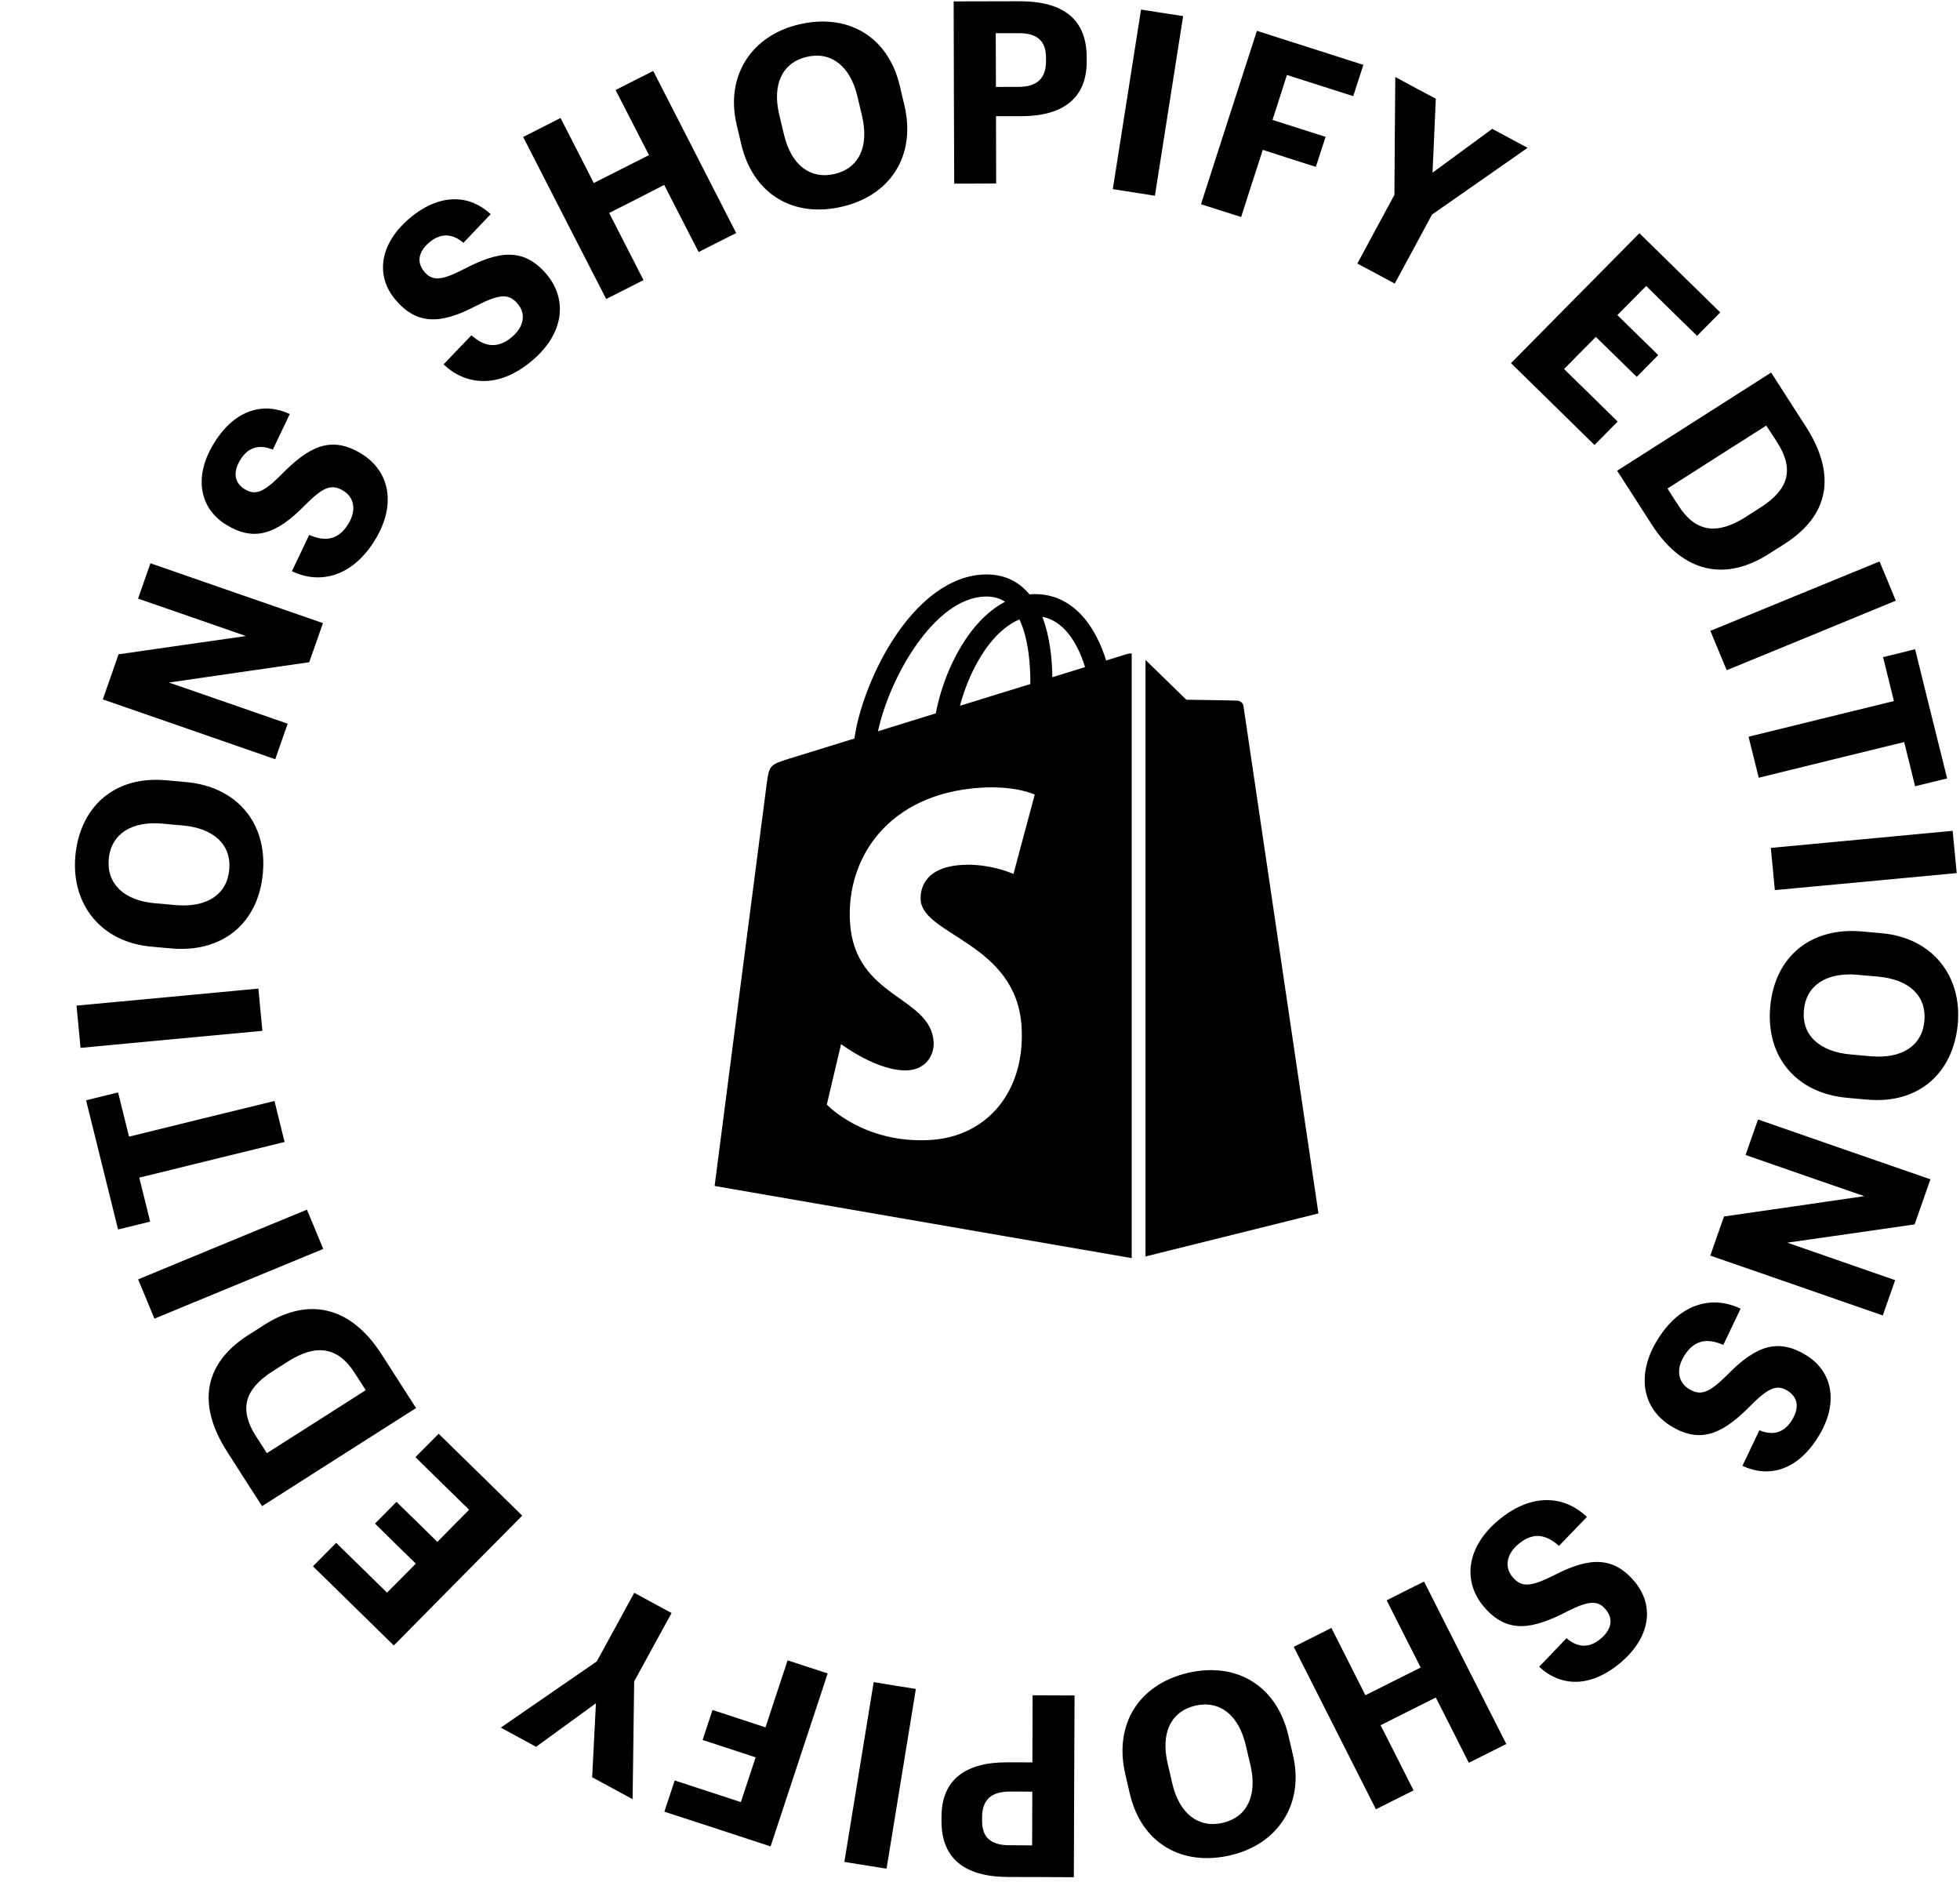 <svg width="25" height="24" viewBox="0 0 25 24" fill="none" xmlns="http://www.w3.org/2000/svg"><path d="M14.37 8.342C14.37 8.342 14.273 8.372 14.109 8.423C14.082 8.335 14.042 8.226 13.984 8.116C13.799 7.763 13.528 7.576 13.201 7.576C13.201 7.576 13.2 7.576 13.2 7.576C13.177 7.576 13.155 7.578 13.132 7.58C13.123 7.569 13.113 7.557 13.102 7.546C12.96 7.394 12.777 7.319 12.557 7.326C12.135 7.338 11.714 7.643 11.372 8.186C11.132 8.567 10.95 9.047 10.898 9.418C10.412 9.568 10.072 9.673 10.065 9.675C9.82 9.752 9.812 9.76 9.78 9.991C9.756 10.166 9.115 15.124 9.115 15.124L14.435 16.044V8.332C14.409 8.333 14.385 8.338 14.37 8.342ZM13.142 8.723C12.861 8.81 12.553 8.905 12.245 9C12.332 8.668 12.496 8.337 12.698 8.121C12.774 8.041 12.879 7.951 13.003 7.899C13.119 8.144 13.145 8.489 13.142 8.723ZM12.566 7.607C12.666 7.605 12.749 7.627 12.82 7.674C12.706 7.733 12.596 7.819 12.492 7.93C12.223 8.218 12.018 8.665 11.936 9.097C11.68 9.176 11.429 9.253 11.199 9.325C11.344 8.645 11.914 7.626 12.566 7.607ZM11.743 11.476C11.772 11.929 12.963 12.028 13.03 13.088C13.082 13.922 12.587 14.492 11.874 14.537C11.018 14.591 10.546 14.086 10.546 14.086L10.728 13.315C10.728 13.315 11.202 13.672 11.582 13.649C11.83 13.633 11.918 13.431 11.909 13.289C11.872 12.698 10.903 12.733 10.842 11.763C10.79 10.947 11.326 10.12 12.509 10.045C12.965 10.017 13.198 10.133 13.198 10.133L12.927 11.145C12.927 11.145 12.625 11.007 12.268 11.03C11.744 11.062 11.738 11.393 11.743 11.476ZM13.423 8.636C13.42 8.421 13.395 8.124 13.295 7.866C13.616 7.927 13.774 8.29 13.84 8.507C13.717 8.545 13.576 8.588 13.423 8.636Z" fill="black"></path><path d="M14.611 16.023L16.817 15.474C16.817 15.474 15.867 9.05 15.861 9.006C15.855 8.962 15.817 8.938 15.785 8.935C15.753 8.932 15.132 8.923 15.132 8.923C15.132 8.923 14.753 8.555 14.611 8.416V16.023H14.611Z" fill="black"></path><path fill-rule="evenodd" clip-rule="evenodd" d="M12.584 0.017L12.164 0.018L12.167 1.18L12.171 2.341L12.438 2.341L12.706 2.34L12.705 1.911L12.704 1.482L12.865 1.482L13.027 1.482C13.291 1.481 13.5 1.425 13.642 1.309C13.785 1.194 13.861 1.02 13.861 0.784V0.756V0.729C13.86 0.491 13.788 0.313 13.645 0.194C13.502 0.075 13.288 0.016 13.004 0.016L12.584 0.017ZM13.253 1.028C13.194 1.082 13.106 1.108 12.99 1.108L12.847 1.108L12.703 1.109L12.702 0.766L12.701 0.423L12.846 0.423L12.992 0.423C13.103 0.423 13.19 0.443 13.25 0.493C13.309 0.542 13.342 0.62 13.342 0.734V0.758V0.782C13.342 0.893 13.312 0.974 13.253 1.028ZM9.455 1.84L9.426 1.716L9.396 1.591C9.322 1.276 9.371 0.992 9.513 0.768C9.656 0.544 9.892 0.381 10.193 0.311C10.499 0.239 10.782 0.275 11.008 0.409C11.233 0.543 11.401 0.775 11.477 1.094L11.506 1.219L11.536 1.343C11.61 1.658 11.569 1.944 11.43 2.17C11.292 2.396 11.055 2.563 10.739 2.636C10.422 2.71 10.138 2.667 9.914 2.527C9.691 2.388 9.529 2.152 9.455 1.84ZM10.995 1.477L10.965 1.35L10.935 1.224C10.89 1.036 10.808 0.893 10.697 0.806C10.587 0.719 10.448 0.688 10.291 0.725C10.135 0.761 10.024 0.849 9.964 0.975C9.903 1.102 9.893 1.268 9.939 1.461L9.969 1.587L9.999 1.713C10.045 1.909 10.129 2.054 10.24 2.14C10.352 2.226 10.49 2.255 10.644 2.219C10.801 2.182 10.912 2.094 10.972 1.966C11.032 1.838 11.041 1.671 10.995 1.477ZM6.911 1.626L6.673 1.747L7.202 2.78L7.732 3.813L7.97 3.693L8.208 3.572L7.989 3.144L7.77 2.716L8.122 2.538L8.472 2.358L8.691 2.786L8.911 3.214L9.15 3.093L9.39 2.972L8.861 1.938L8.332 0.905L8.092 1.026L7.852 1.148L8.065 1.563L8.278 1.978L7.926 2.156L7.574 2.334L7.362 1.919L7.15 1.505L6.911 1.626ZM6.165 4.859C6.357 4.86 6.568 4.783 6.78 4.605C6.989 4.431 7.104 4.235 7.134 4.041C7.163 3.848 7.107 3.659 6.973 3.499C6.82 3.318 6.661 3.246 6.485 3.248C6.31 3.25 6.119 3.326 5.901 3.44C5.758 3.513 5.66 3.548 5.586 3.55C5.511 3.552 5.46 3.522 5.411 3.464C5.362 3.405 5.342 3.342 5.354 3.277C5.365 3.213 5.407 3.148 5.481 3.087C5.556 3.025 5.631 2.999 5.704 3.003C5.776 3.007 5.846 3.041 5.911 3.097L6.085 2.914L6.259 2.731C6.129 2.61 5.971 2.54 5.796 2.541C5.62 2.542 5.428 2.614 5.23 2.779C5.036 2.941 4.925 3.124 4.894 3.306C4.863 3.487 4.913 3.667 5.043 3.821C5.177 3.98 5.319 4.061 5.486 4.071C5.653 4.082 5.846 4.021 6.081 3.896C6.221 3.826 6.322 3.786 6.403 3.78C6.484 3.775 6.545 3.804 6.604 3.875C6.658 3.939 6.678 4.012 6.665 4.086C6.652 4.16 6.606 4.234 6.527 4.3C6.429 4.382 6.337 4.409 6.252 4.399C6.167 4.389 6.088 4.342 6.013 4.276L5.835 4.461L5.658 4.647C5.798 4.78 5.972 4.859 6.165 4.859ZM14.554 0.122L14.822 0.164L15.091 0.205L14.911 1.351L14.731 2.496L14.463 2.454L14.194 2.412L14.374 1.267L14.554 0.122ZM16.711 0.61L16.032 0.393L15.675 1.498L15.319 2.604L15.575 2.686L15.831 2.767L15.968 2.34L16.107 1.911L16.445 2.02L16.784 2.128L16.846 1.936L16.908 1.745L16.569 1.637L16.231 1.529L16.323 1.243L16.415 0.956L16.838 1.091L17.261 1.226L17.325 1.027L17.39 0.827L16.711 0.61ZM17.786 2.485L17.791 1.734L17.797 0.982L18.055 1.121L18.314 1.259L18.293 1.731L18.272 2.202L18.653 1.923L19.033 1.643L19.259 1.764L19.485 1.885L18.875 2.311L18.265 2.737L18.028 3.177L17.79 3.616L17.552 3.488L17.313 3.361L17.549 2.923L17.786 2.485ZM21.426 3.479L20.911 2.974L20.091 3.803L19.273 4.631L19.806 5.153L20.338 5.675L20.486 5.525L20.634 5.376L20.292 5.041L19.95 4.706L20.152 4.501L20.355 4.296L20.616 4.551L20.877 4.806L21.014 4.667L21.151 4.528L20.89 4.273L20.63 4.018L20.813 3.833L20.997 3.647L21.321 3.965L21.646 4.283L21.794 4.134L21.942 3.984L21.426 3.479ZM23.033 5.438C23.233 5.749 23.306 6.034 23.259 6.286C23.212 6.538 23.044 6.756 22.764 6.935L22.662 7L22.561 7.064C22.285 7.24 22.012 7.302 21.758 7.242C21.504 7.182 21.269 7.001 21.068 6.689L20.848 6.346L20.627 6.003L21.609 5.377L22.591 4.751L22.812 5.095L23.033 5.438ZM22.529 5.427L21.899 5.828L21.269 6.23L21.34 6.341L21.411 6.451C21.519 6.62 21.642 6.712 21.783 6.735C21.924 6.757 22.082 6.709 22.26 6.597L22.359 6.534L22.458 6.47C22.633 6.358 22.742 6.238 22.779 6.102C22.815 5.967 22.78 5.816 22.669 5.642L22.599 5.534L22.529 5.427ZM24.078 7.41L23.974 7.16L22.895 7.602L21.816 8.045L21.92 8.296L22.024 8.547L23.103 8.104L24.181 7.66L24.078 7.41ZM24.157 8.94L24.088 8.66L24.019 8.38L24.223 8.33L24.427 8.279L24.631 9.103L24.836 9.927L24.631 9.977L24.427 10.027L24.358 9.745L24.288 9.463L23.36 9.69L22.433 9.918L22.368 9.656L22.303 9.395L23.231 9.167L24.157 8.94ZM24.932 10.864L24.906 10.595L23.747 10.704L22.587 10.813L22.613 11.082L22.638 11.351L23.798 11.243L24.958 11.134L24.932 10.864ZM23.744 11.878L23.872 11.889L24 11.901C24.324 11.929 24.58 12.065 24.749 12.271C24.918 12.476 24.999 12.75 24.972 13.056C24.944 13.368 24.82 13.624 24.621 13.795C24.423 13.966 24.149 14.052 23.82 14.023L23.692 14.012L23.564 14C23.241 13.972 22.98 13.843 22.808 13.64C22.635 13.438 22.551 13.162 22.579 12.841C22.608 12.517 22.739 12.262 22.943 12.095C23.147 11.929 23.424 11.85 23.744 11.878ZM23.607 13.447L23.737 13.459L23.867 13.47C24.061 13.487 24.223 13.454 24.341 13.377C24.459 13.3 24.532 13.178 24.546 13.018C24.56 12.86 24.512 12.728 24.41 12.63C24.308 12.533 24.153 12.472 23.954 12.454L23.824 12.443L23.694 12.431C23.493 12.413 23.328 12.448 23.211 12.526C23.093 12.604 23.023 12.726 23.009 12.882C22.994 13.042 23.044 13.175 23.147 13.271C23.251 13.368 23.407 13.43 23.607 13.447ZM24.522 15.326L24.623 15.039L23.523 14.658L22.424 14.276L22.344 14.503L22.265 14.729L23.022 14.992L23.779 15.254L22.884 15.384L21.99 15.513L21.902 15.762L21.815 16.012L22.915 16.393L24.015 16.775L24.094 16.55L24.173 16.325L23.485 16.086L22.797 15.847L23.609 15.731L24.421 15.614L24.522 15.326ZM21.149 17.073C21.296 16.839 21.472 16.701 21.655 16.643C21.838 16.584 22.028 16.605 22.202 16.689L22.091 16.92L21.981 17.151C21.889 17.111 21.799 17.09 21.715 17.107C21.631 17.124 21.553 17.177 21.485 17.286C21.43 17.372 21.409 17.457 21.42 17.531C21.43 17.605 21.472 17.669 21.543 17.713C21.621 17.762 21.688 17.771 21.764 17.741C21.839 17.711 21.922 17.641 22.033 17.532C22.218 17.342 22.382 17.225 22.544 17.183C22.706 17.142 22.865 17.175 23.042 17.285C23.213 17.392 23.317 17.547 23.343 17.729C23.37 17.911 23.321 18.119 23.186 18.332C23.05 18.549 22.89 18.677 22.723 18.732C22.557 18.787 22.385 18.768 22.225 18.693L22.333 18.466L22.441 18.239C22.52 18.272 22.597 18.283 22.667 18.265C22.737 18.246 22.801 18.199 22.853 18.116C22.904 18.035 22.924 17.96 22.915 17.896C22.906 17.832 22.868 17.778 22.803 17.737C22.738 17.697 22.68 17.683 22.61 17.709C22.54 17.734 22.457 17.797 22.344 17.91C22.173 18.085 22.014 18.215 21.849 18.271C21.683 18.327 21.509 18.308 21.308 18.182C21.131 18.072 21.019 17.91 20.987 17.717C20.956 17.524 21.004 17.302 21.149 17.073ZM19.736 19.13C19.544 19.128 19.333 19.205 19.119 19.381C18.91 19.554 18.794 19.75 18.764 19.942C18.734 20.134 18.789 20.324 18.922 20.484C19.075 20.666 19.233 20.738 19.408 20.737C19.583 20.735 19.775 20.661 19.993 20.548C20.136 20.476 20.234 20.441 20.309 20.44C20.383 20.438 20.434 20.468 20.483 20.527C20.532 20.586 20.551 20.649 20.539 20.713C20.527 20.777 20.485 20.842 20.411 20.903C20.335 20.965 20.26 20.99 20.188 20.986C20.115 20.981 20.045 20.947 19.981 20.891L19.807 21.073L19.632 21.255C19.761 21.376 19.919 21.447 20.094 21.447C20.269 21.447 20.461 21.376 20.66 21.212C20.854 21.051 20.966 20.869 20.998 20.688C21.03 20.506 20.98 20.327 20.852 20.172C20.718 20.012 20.577 19.931 20.41 19.92C20.243 19.909 20.051 19.969 19.815 20.092C19.675 20.161 19.574 20.201 19.493 20.206C19.413 20.212 19.352 20.182 19.292 20.11C19.239 20.047 19.22 19.974 19.233 19.9C19.246 19.827 19.292 19.753 19.371 19.688C19.47 19.606 19.561 19.579 19.646 19.589C19.731 19.6 19.81 19.647 19.885 19.714L20.063 19.529L20.241 19.345C20.102 19.211 19.928 19.131 19.736 19.13ZM19.213 22.24L18.974 22.36L18.735 22.48L18.525 22.064L18.314 21.648L17.962 21.824L17.61 22.001L17.82 22.416L18.03 22.832L17.79 22.952L17.55 23.073L17.026 22.037L16.502 21.001L16.742 20.881L16.982 20.76L17.199 21.189L17.416 21.618L17.768 21.442L18.121 21.265L17.904 20.837L17.687 20.408L17.925 20.288L18.164 20.169L18.688 21.205L19.213 22.24ZM16.463 22.258L16.434 22.133C16.361 21.822 16.2 21.585 15.977 21.445C15.755 21.304 15.471 21.26 15.153 21.333C14.837 21.407 14.601 21.572 14.461 21.798C14.322 22.023 14.28 22.31 14.353 22.624L14.382 22.749L14.411 22.874C14.486 23.193 14.652 23.425 14.878 23.559C15.103 23.694 15.386 23.731 15.692 23.66C15.992 23.591 16.229 23.429 16.372 23.206C16.516 22.982 16.566 22.698 16.492 22.383L16.463 22.258ZM14.924 22.619L14.894 22.492C14.849 22.297 14.858 22.131 14.918 22.003C14.979 21.876 15.089 21.788 15.247 21.751C15.401 21.715 15.539 21.745 15.65 21.831C15.761 21.918 15.845 22.063 15.891 22.259L15.92 22.385L15.95 22.511C15.995 22.704 15.984 22.87 15.923 22.996C15.862 23.123 15.751 23.21 15.595 23.246C15.438 23.282 15.3 23.251 15.189 23.164C15.079 23.077 14.997 22.933 14.953 22.745L14.924 22.619ZM13.697 23.939L13.278 23.937L12.86 23.936C12.576 23.935 12.363 23.874 12.221 23.754C12.079 23.635 12.008 23.456 12.009 23.22L12.009 23.192L12.009 23.164C12.01 22.929 12.087 22.756 12.23 22.642C12.373 22.528 12.582 22.473 12.846 22.474L13.007 22.474L13.168 22.475L13.17 22.047L13.171 21.619L13.439 21.62L13.706 21.621L13.701 22.78L13.697 23.939ZM12.88 22.847C12.764 22.846 12.676 22.872 12.617 22.925C12.558 22.979 12.527 23.06 12.527 23.17V23.195V23.219C12.526 23.332 12.558 23.41 12.617 23.459C12.677 23.509 12.764 23.531 12.874 23.531L13.02 23.532L13.165 23.533L13.166 23.19L13.167 22.848L13.024 22.847L12.88 22.847ZM11.039 23.787L11.308 23.83L11.495 22.684L11.682 21.538L11.413 21.495L11.144 21.451L10.957 22.597L10.77 23.744L11.039 23.787ZM9.829 23.546L9.152 23.324L8.474 23.103L8.54 22.904L8.606 22.705L9.028 22.843L9.45 22.981L9.544 22.696L9.638 22.41L9.3 22.299L8.962 22.189L9.025 21.997L9.088 21.806L9.426 21.917L9.764 22.028L9.905 21.6L10.046 21.173L10.302 21.257L10.557 21.34L10.193 22.443L9.829 23.546ZM8.079 22.193L8.089 21.442L8.327 21.006L8.566 20.57L8.328 20.441L8.09 20.312L7.851 20.75L7.612 21.187L7 21.609L6.388 22.031L6.612 22.153L6.838 22.276L7.22 21.998L7.601 21.721L7.577 22.193L7.553 22.664L7.811 22.804L8.069 22.944L8.079 22.193ZM5.023 20.984L4.508 20.479L3.992 19.974L4.14 19.824L4.288 19.675L4.613 19.993L4.937 20.31L5.121 20.125L5.304 19.94L5.043 19.685L4.783 19.429L4.92 19.291L5.057 19.152L5.318 19.407L5.579 19.663L5.781 19.457L5.984 19.253L5.641 18.918L5.299 18.582L5.447 18.433L5.595 18.284L6.128 18.805L6.661 19.328L5.842 20.155L5.023 20.984ZM2.675 17.672C2.628 17.924 2.701 18.209 2.902 18.52L3.122 18.864L3.343 19.207L4.325 18.581L5.307 17.956L5.086 17.612L4.866 17.269C4.665 16.957 4.43 16.776 4.176 16.716C3.922 16.656 3.649 16.718 3.373 16.894L3.272 16.959L3.17 17.023C2.89 17.202 2.722 17.42 2.675 17.672ZM4.035 18.13L3.404 18.531L3.335 18.424L3.265 18.316C3.154 18.142 3.119 17.991 3.155 17.856C3.192 17.72 3.301 17.6 3.476 17.488L3.575 17.425L3.674 17.362C3.852 17.249 4.01 17.201 4.151 17.224C4.291 17.246 4.415 17.339 4.523 17.507L4.594 17.617L4.665 17.728L4.035 18.13ZM1.97 16.816L1.866 16.565L1.762 16.315L2.838 15.87L3.915 15.426L4.019 15.676L4.123 15.927L3.047 16.371L1.97 16.816ZM1.846 15.298L1.776 15.018L2.703 14.79L3.63 14.563L3.565 14.301L3.501 14.04L2.573 14.267L1.646 14.495L1.576 14.213L1.506 13.931L1.302 13.981L1.098 14.032L1.302 14.855L1.506 15.679L1.711 15.629L1.915 15.578L1.846 15.298ZM1.027 13.363L1.002 13.094L0.976 12.824L2.136 12.716L3.296 12.607L3.321 12.876L3.347 13.146L2.187 13.254L1.027 13.363ZM2.061 12.084L2.189 12.095C2.51 12.123 2.786 12.044 2.99 11.878C3.194 11.71 3.325 11.456 3.353 11.132C3.382 10.811 3.298 10.535 3.125 10.333C2.953 10.13 2.692 10.001 2.369 9.973L2.241 9.961L2.112 9.95C1.784 9.921 1.51 10.007 1.311 10.178C1.113 10.349 0.989 10.605 0.961 10.917C0.934 11.223 1.015 11.497 1.184 11.703C1.353 11.908 1.609 12.044 1.933 12.072L2.061 12.084ZM2.196 10.515L2.326 10.526C2.526 10.543 2.683 10.605 2.786 10.702C2.889 10.798 2.939 10.931 2.924 11.091C2.91 11.248 2.84 11.369 2.722 11.447C2.605 11.525 2.44 11.56 2.239 11.542L2.109 11.53L1.979 11.519C1.781 11.502 1.625 11.44 1.524 11.343C1.422 11.246 1.373 11.114 1.387 10.955C1.401 10.795 1.475 10.674 1.592 10.596C1.71 10.519 1.873 10.486 2.066 10.503L2.196 10.515ZM1.311 8.919L1.412 8.632L1.512 8.344L2.325 8.227L3.137 8.111L2.449 7.872L1.761 7.634L1.84 7.408L1.919 7.183L3.019 7.565L4.119 7.946L4.032 8.196L3.944 8.445L3.05 8.574L2.155 8.704L2.912 8.966L3.669 9.229L3.59 9.455L3.511 9.682L2.411 9.3L1.311 8.919ZM4.27 7.329C4.453 7.27 4.629 7.132 4.776 6.898C4.92 6.668 4.968 6.446 4.936 6.253C4.904 6.061 4.791 5.899 4.614 5.789C4.412 5.663 4.239 5.644 4.073 5.7C3.907 5.756 3.749 5.888 3.578 6.063C3.465 6.176 3.383 6.239 3.313 6.265C3.243 6.29 3.184 6.277 3.119 6.237C3.054 6.196 3.016 6.142 3.007 6.078C2.998 6.013 3.018 5.939 3.069 5.858C3.121 5.775 3.184 5.727 3.254 5.709C3.325 5.69 3.401 5.701 3.48 5.734L3.588 5.507L3.696 5.28C3.536 5.205 3.364 5.187 3.198 5.242C3.031 5.297 2.871 5.425 2.735 5.643C2.601 5.856 2.552 6.065 2.58 6.246C2.607 6.428 2.71 6.583 2.882 6.69C3.058 6.799 3.218 6.832 3.38 6.79C3.542 6.748 3.706 6.631 3.891 6.441C4.001 6.331 4.085 6.262 4.159 6.231C4.234 6.201 4.302 6.21 4.38 6.259C4.451 6.303 4.493 6.366 4.504 6.44C4.515 6.514 4.494 6.599 4.44 6.686C4.372 6.795 4.294 6.848 4.21 6.865C4.126 6.882 4.036 6.861 3.944 6.821L3.834 7.053L3.723 7.284C3.897 7.368 4.087 7.388 4.27 7.329Z" fill="black"></path></svg>